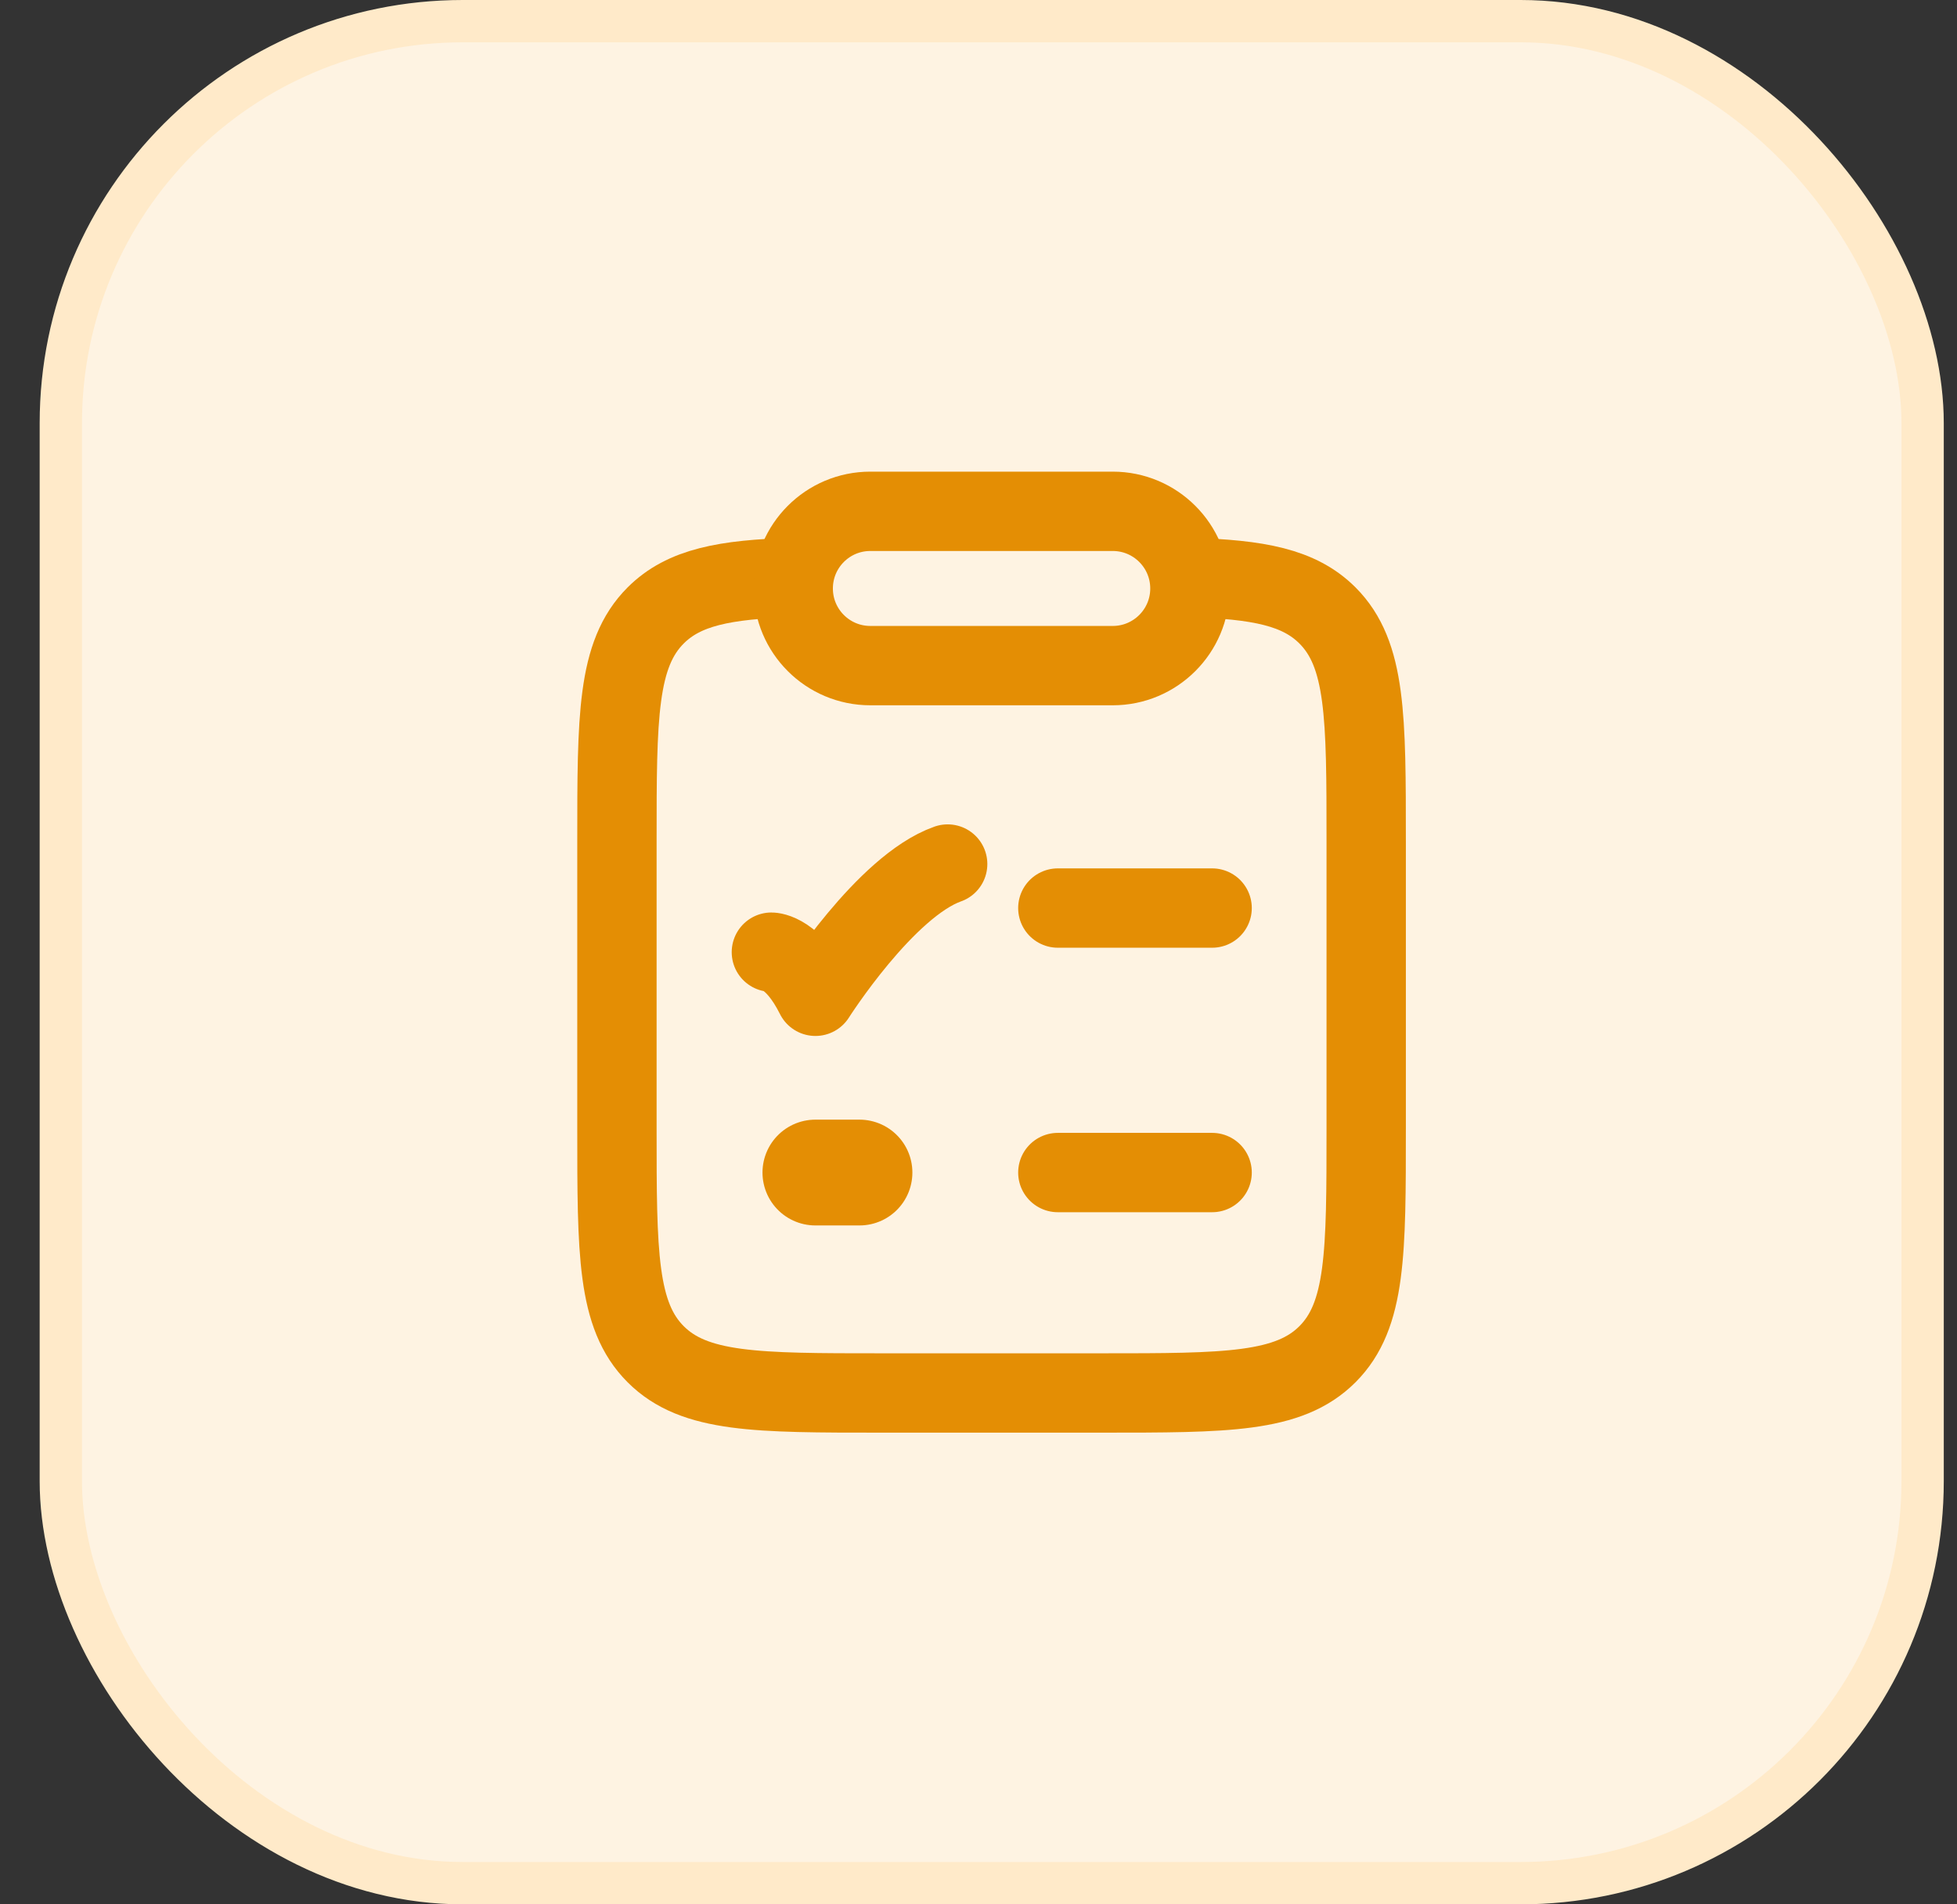 <svg width="37" height="36" viewBox="0 0 37 36" fill="none" xmlns="http://www.w3.org/2000/svg">
<rect x="0" y="0" width="37" height="36" fill="#333333" stroke="none"/>
<rect x="1.15" y="0.4" width="35.2" height="35.2" rx="7.6" fill="#FEF3E2"/>
<rect x="1.15" y="0.4" width="35.2" height="35.2" rx="7.6" stroke="#FFEAC9" stroke-width="0.8"/>
<path d="M15 10.916C13.704 10.955 12.931 11.1 12.396 11.635C11.664 12.368 11.664 13.548 11.664 15.907V21.328C11.664 23.688 11.664 24.867 12.396 25.6C13.128 26.333 14.307 26.333 16.664 26.333H20.83C23.187 26.333 24.366 26.333 25.098 25.6C25.83 24.867 25.83 23.688 25.83 21.328V15.907C25.83 13.548 25.83 12.368 25.098 11.635C24.563 11.1 23.79 10.955 22.494 10.916" stroke="#E48E04" stroke-width="1.5"/>
<path d="M14.997 11.125C14.997 10.319 15.649 9.666 16.455 9.666H21.038C21.844 9.666 22.497 10.319 22.497 11.125C22.497 11.93 21.844 12.583 21.038 12.583H16.455C15.649 12.583 14.997 11.93 14.997 11.125Z" stroke="#E48E04" stroke-width="1.5" stroke-linejoin="round"/>
<path d="M20 17.166H22.917" stroke="#E48E04" stroke-width="1.5" stroke-linecap="round"/>
<path d="M14.584 18C14.584 18 15 18 15.417 18.834C15.417 18.834 16.74 16.75 17.917 16.334" stroke="#E48E04" stroke-width="1.5" stroke-linecap="round" stroke-linejoin="round"/>
<path d="M20 22.166H22.917" stroke="#E48E04" stroke-width="1.5" stroke-linecap="round"/>
<path d="M15.416 22.166H16.25" stroke="#E48E04" stroke-width="2" stroke-linecap="round" stroke-linejoin="round"/>
</svg>
